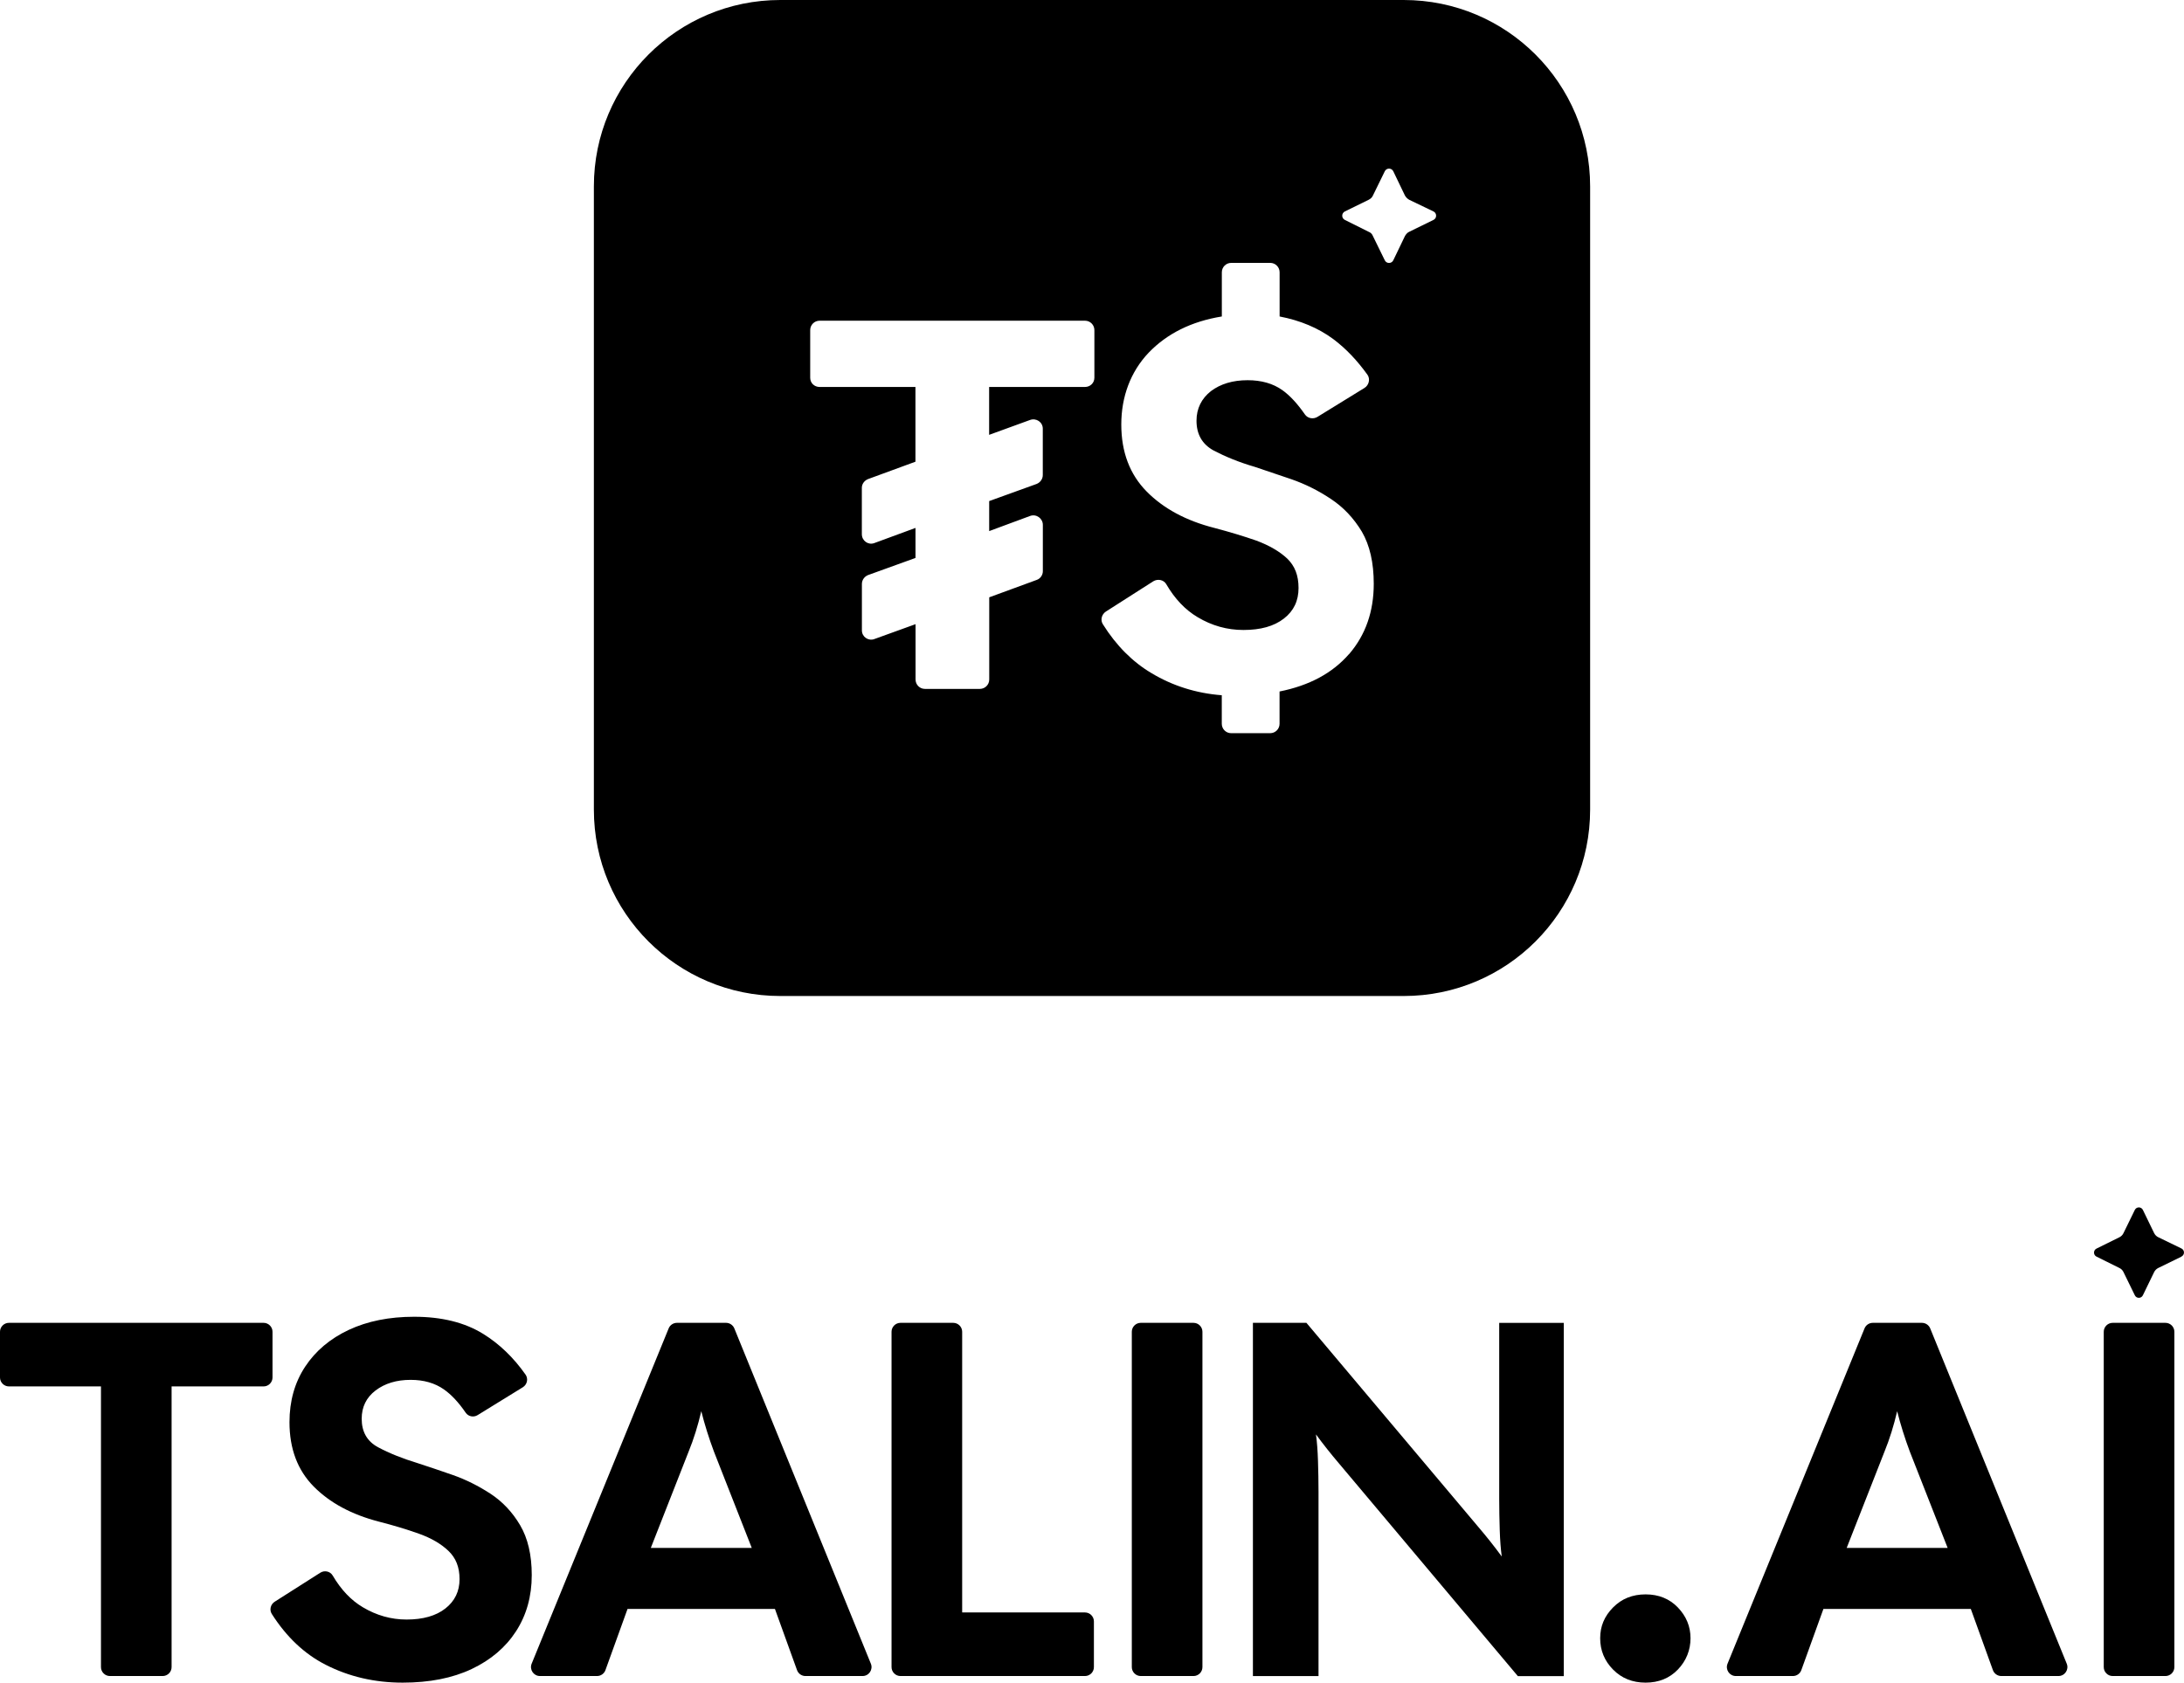 <?xml version="1.0" encoding="UTF-8"?>
<svg id="Layer_2" data-name="Layer 2" xmlns="http://www.w3.org/2000/svg" viewBox="0 0 413.14 318.38">
  <g id="Layer_1-2" data-name="Layer 1">
    <g>
      <g>
        <path d="M19.1,315.44v-53.11H1.69c-.93,0-1.69-.76-1.69-1.69v-8.65c0-.93.76-1.69,1.69-1.69h48.17c.93,0,1.69.76,1.69,1.69v8.65c0,.93-.76,1.69-1.69,1.69h-17.4v53.11c0,.93-.76,1.69-1.69,1.69h-9.98c-.93,0-1.69-.76-1.69-1.69Z"/>
        <path d="M76.15,318.38c-5.28,0-10.14-1.13-14.56-3.39-4-2.04-7.39-5.24-10.17-9.6-.5-.78-.24-1.82.54-2.32l8.63-5.49c.79-.5,1.86-.28,2.34.53,1.57,2.67,3.46,4.67,5.68,5.99,2.61,1.56,5.38,2.34,8.3,2.34,3.12,0,5.57-.7,7.35-2.1,1.78-1.4,2.67-3.25,2.67-5.54s-.7-4.01-2.1-5.35-3.26-2.42-5.58-3.25c-2.32-.83-4.85-1.59-7.59-2.29-5.16-1.34-9.26-3.55-12.32-6.64-3.05-3.09-4.58-7.14-4.58-12.17,0-4.01.99-7.51,2.96-10.5,1.97-2.99,4.73-5.31,8.26-6.97,3.53-1.65,7.65-2.48,12.36-2.48,5.22,0,9.58,1.08,13.08,3.25,3.05,1.89,5.72,4.46,8,7.7.55.79.3,1.88-.52,2.39l-8.55,5.27c-.76.47-1.76.28-2.26-.46-1.33-1.94-2.7-3.41-4.11-4.4-1.72-1.21-3.82-1.81-6.3-1.81-2.67,0-4.88.67-6.64,2.01-1.75,1.34-2.62,3.12-2.62,5.35,0,2.48,1.03,4.28,3.1,5.39,2.07,1.11,4.57,2.12,7.49,3.01,1.97.64,4.18,1.38,6.64,2.24,2.45.86,4.82,2.04,7.11,3.53,2.29,1.5,4.17,3.49,5.63,5.97,1.46,2.48,2.2,5.63,2.2,9.45,0,4.01-.99,7.54-2.96,10.6-1.97,3.05-4.77,5.44-8.4,7.16-3.63,1.72-7.99,2.58-13.08,2.58Z"/>
        <path d="M100.57,314.8l25.92-63.45c.26-.64.88-1.05,1.57-1.05h9.28c.69,0,1.31.42,1.57,1.05l25.83,63.45c.45,1.11-.37,2.33-1.57,2.33h-10.81c-.71,0-1.35-.45-1.59-1.12l-4.18-11.58h-27.88l-4.18,11.58c-.24.67-.88,1.12-1.59,1.12h-10.8c-1.2,0-2.02-1.22-1.57-2.33ZM130.27,274.65l-7.16,18.24h19.1l-7.16-18.24c-.95-2.54-1.75-5.09-2.39-7.63,0,0,0,0,0,0-.64,2.74-1.43,5.28-2.39,7.63Z"/>
        <path d="M326.79,314.8l25.92-63.45c.26-.64.88-1.05,1.57-1.05h9.28c.69,0,1.31.42,1.57,1.05l25.83,63.45c.45,1.11-.37,2.33-1.57,2.33h-10.81c-.71,0-1.35-.45-1.59-1.12l-4.18-11.58h-27.88l-4.18,11.58c-.24.67-.88,1.12-1.59,1.12h-10.8c-1.2,0-2.02-1.22-1.57-2.33ZM356.49,274.65l-7.16,18.24h19.1l-7.16-18.24c-.95-2.54-1.75-5.09-2.39-7.63,0,0,0,0,0,0-.64,2.74-1.43,5.28-2.39,7.63Z"/>
        <path d="M168.65,315.44v-63.45c0-.93.76-1.69,1.69-1.69h9.98c.93,0,1.69.76,1.69,1.69v53.11h23.23c.93,0,1.69.76,1.69,1.69v8.65c0,.93-.76,1.69-1.69,1.69h-34.9c-.93,0-1.69-.76-1.69-1.69Z"/>
        <path d="M214.1,315.44v-63.45c0-.93.76-1.69,1.69-1.69h9.98c.93,0,1.69.76,1.69,1.69v63.45c0,.93-.76,1.69-1.69,1.69h-9.98c-.93,0-1.69-.76-1.69-1.69Z"/>
        <path d="M397.96,315.44v-63.45c0-.93.76-1.69,1.69-1.69h9.98c.93,0,1.69.76,1.69,1.69v63.45c0,.93-.76,1.69-1.69,1.69h-9.98c-.93,0-1.69-.76-1.69-1.69Z"/>
        <path d="M237.01,317.14v-66.84h10.12l32.56,38.67c.76.89,1.51,1.8,2.24,2.72.73.92,1.44,1.86,2.15,2.82-.19-1.4-.32-3.07-.38-5.01-.06-1.94-.1-3.9-.1-5.87v-33.32h12.22v66.84h-8.69l-33.8-40.2c-.76-.89-1.51-1.8-2.24-2.72-.73-.92-1.45-1.86-2.15-2.82.19,1.4.32,3.07.38,5.01.06,1.94.1,3.9.1,5.87v34.85h-12.41Z"/>
        <path d="M311.29,318.38c-2.48,0-4.54-.83-6.16-2.48s-2.43-3.63-2.43-5.92.81-4.17,2.43-5.82c1.62-1.65,3.68-2.48,6.16-2.48s4.52.83,6.11,2.48c1.59,1.66,2.39,3.6,2.39,5.82s-.8,4.26-2.39,5.92c-1.59,1.65-3.63,2.48-6.11,2.48Z"/>
        <path d="M412.67,237.77l-4.4,2.15c-.34.17-.61.44-.78.78l-2.13,4.39c-.31.63-1.21.64-1.52,0l-2.15-4.4c-.16-.34-.43-.61-.77-.77l-4.33-2.15c-.63-.31-.63-1.21,0-1.52l4.33-2.14c.34-.17.61-.44.77-.78l2.15-4.4c.31-.63,1.21-.63,1.52,0l2.13,4.39c.17.34.44.62.78.78l4.39,2.13c.63.31.64,1.21,0,1.52Z"/>
      </g>
      <path d="M265.53,0h-117.92c-19.49,0-35.27,15.78-35.27,35.27v117.92c0,19.49,15.78,35.27,35.27,35.27h117.92c19.49,0,35.27-15.78,35.27-35.27V35.27c0-19.49-15.78-35.27-35.27-35.27ZM207.02,71.48c0,.99-.8,1.74-1.78,1.74h-18.13v9.06l7.75-2.82c1.17-.42,2.4.42,2.4,1.64v8.78c0,.75-.47,1.41-1.17,1.69l-8.97,3.24v5.68l7.75-2.87c1.17-.42,2.4.47,2.4,1.69v8.78c0,.71-.47,1.41-1.17,1.64l-8.97,3.29v15.55c0,.99-.8,1.78-1.78,1.78h-10.38c-.99,0-1.78-.8-1.78-1.78v-10.47l-7.8,2.82c-1.13.42-2.35-.42-2.35-1.64v-8.78c0-.75.47-1.41,1.17-1.69l8.97-3.24v-5.68l-7.8,2.87c-1.13.42-2.35-.42-2.35-1.69v-8.78c0-.71.47-1.36,1.17-1.64l8.97-3.29v-14.14h-18.13c-.99,0-1.78-.75-1.78-1.74v-9.02c0-.99.8-1.78,1.78-1.78h50.2c.99,0,1.78.8,1.78,1.78v9.02ZM255.2,123.75c-3.15,3.62-7.51,5.96-13.15,7.09v6.11c0,.99-.8,1.78-1.78,1.78h-7.37c-.99,0-1.78-.8-1.78-1.78v-5.4c-4.84-.37-9.3-1.78-13.29-4.18-3.57-2.11-6.67-5.21-9.2-9.25-.52-.8-.23-1.88.56-2.4l8.97-5.73c.85-.52,1.97-.28,2.44.52,1.64,2.82,3.62,4.88,5.92,6.25,2.72,1.64,5.64,2.44,8.69,2.44,3.24,0,5.78-.7,7.66-2.16,1.88-1.46,2.77-3.38,2.77-5.78s-.7-4.18-2.16-5.59c-1.46-1.36-3.43-2.49-5.82-3.38-2.44-.85-5.07-1.64-7.94-2.4-5.35-1.36-9.63-3.66-12.82-6.9s-4.79-7.47-4.79-12.68,1.74-9.96,5.17-13.57c3.48-3.62,8.08-5.92,13.85-6.86v-8.36c0-.99.8-1.78,1.78-1.78h7.37c.99,0,1.78.8,1.78,1.78v8.36c3.9.75,7.28,2.16,10.14,4.27,2.44,1.83,4.56,4.09,6.48,6.76.56.8.28,1.97-.56,2.49l-8.92,5.49c-.8.47-1.83.28-2.35-.47-1.41-2.02-2.82-3.57-4.27-4.6-1.78-1.27-3.99-1.88-6.57-1.88-2.82,0-5.12.7-6.95,2.07-1.78,1.41-2.72,3.29-2.72,5.59,0,2.58,1.08,4.46,3.24,5.64,2.16,1.13,4.74,2.21,7.8,3.1,2.07.71,4.37,1.46,6.95,2.35,2.54.89,5.03,2.11,7.42,3.71,2.35,1.55,4.32,3.62,5.87,6.2,1.5,2.58,2.25,5.87,2.25,9.86,0,5.26-1.55,9.67-4.65,13.29ZM271.17,41.61l-4.6,2.25c-.33.14-.61.47-.8.8l-2.21,4.6c-.33.66-1.27.66-1.6,0l-2.25-4.6c-.14-.37-.42-.66-.8-.8l-4.51-2.25c-.66-.33-.66-1.27,0-1.6l4.51-2.21c.38-.19.66-.47.8-.8l2.25-4.6c.33-.66,1.27-.66,1.6,0l2.21,4.6c.19.33.47.61.8.8l4.6,2.21c.66.33.66,1.27,0,1.6Z"/>
    </g>
  </g>
</svg>